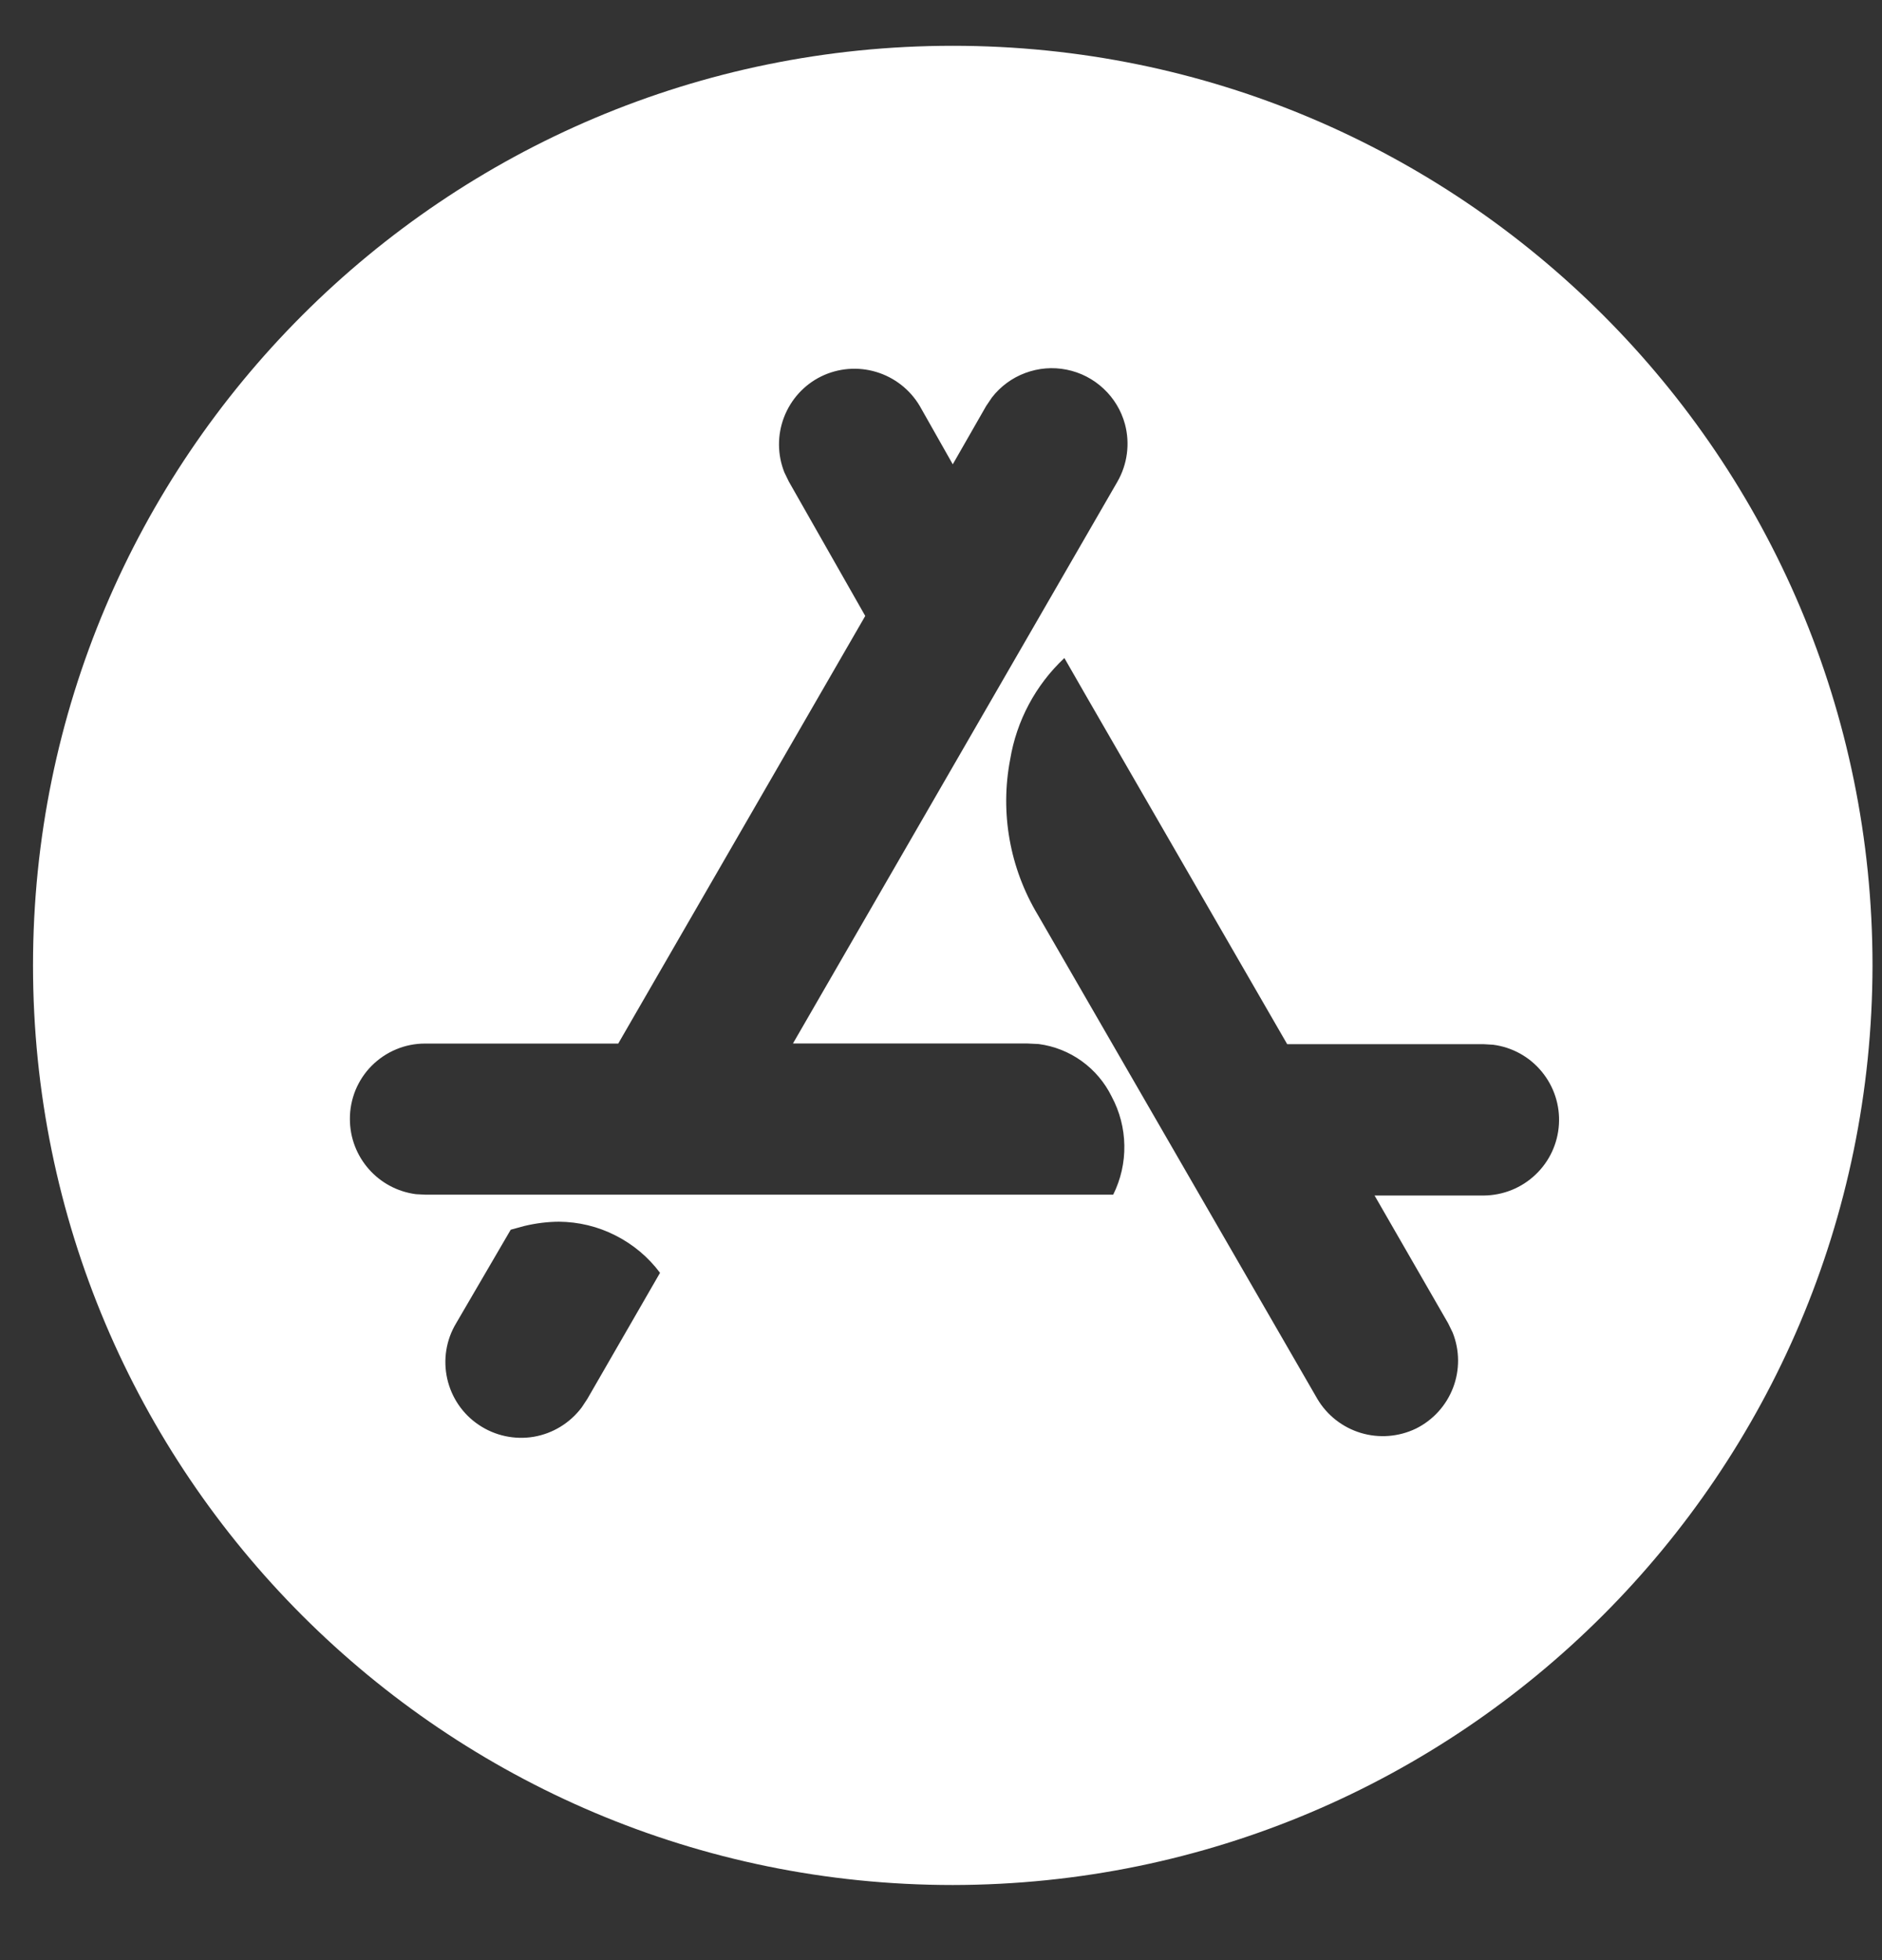 <svg width="24" height="25" viewBox="0 0 24 25" fill="none" xmlns="http://www.w3.org/2000/svg">
<rect x="0" y="0" width="24" height="25" fill="#333333" stroke="none"/>
<path d="M12.15 24.042C5.672 24.042 0.421 18.791 0.421 12.313C0.421 5.835 5.672 0.584 12.15 0.584C18.628 0.584 23.879 5.835 23.879 12.313C23.872 18.787 18.625 24.035 12.15 24.042ZM7.139 15.582C6.987 15.582 6.837 15.601 6.689 15.636L6.513 15.684L5.817 16.877C5.689 17.089 5.649 17.342 5.703 17.584C5.757 17.825 5.901 18.037 6.107 18.174C6.312 18.312 6.563 18.366 6.807 18.325C7.051 18.283 7.269 18.149 7.418 17.951L7.49 17.842L8.417 16.234C8.267 16.033 8.072 15.87 7.848 15.757C7.625 15.643 7.378 15.584 7.127 15.582H7.139ZM13.571 8.395C13.206 8.738 12.964 9.192 12.882 9.686C12.751 10.367 12.877 11.072 13.234 11.667L16.8 17.843C16.924 18.052 17.122 18.206 17.354 18.276C17.587 18.346 17.837 18.326 18.056 18.221C18.274 18.113 18.443 17.927 18.53 17.7C18.617 17.473 18.615 17.222 18.525 16.996L18.468 16.879L17.529 15.248H18.925C19.169 15.245 19.404 15.151 19.581 14.982C19.759 14.814 19.865 14.585 19.88 14.341C19.895 14.097 19.817 13.857 19.661 13.668C19.506 13.479 19.285 13.357 19.042 13.325L18.925 13.318H16.415L13.842 8.861L13.573 8.392L13.571 8.395ZM5.418 13.31C5.292 13.31 5.167 13.335 5.051 13.384C4.935 13.432 4.829 13.504 4.74 13.593C4.651 13.682 4.581 13.789 4.533 13.905C4.486 14.022 4.461 14.147 4.462 14.273C4.462 14.758 4.823 15.169 5.305 15.231L5.423 15.237H14.196C14.293 15.042 14.342 14.826 14.338 14.609C14.335 14.391 14.279 14.177 14.176 13.985C14.088 13.806 13.957 13.651 13.795 13.534C13.633 13.417 13.444 13.342 13.246 13.316L13.104 13.309H10.112L14.25 6.143C14.377 5.921 14.412 5.658 14.346 5.41C14.299 5.237 14.205 5.08 14.073 4.957C13.942 4.834 13.779 4.75 13.603 4.715C13.426 4.679 13.244 4.694 13.075 4.757C12.907 4.819 12.759 4.928 12.649 5.07L12.576 5.178L12.15 5.922L11.729 5.178C11.605 4.969 11.407 4.814 11.174 4.744C10.941 4.674 10.691 4.694 10.472 4.801C10.254 4.908 10.085 5.095 9.998 5.322C9.911 5.549 9.913 5.8 10.003 6.026L10.06 6.143L11.034 7.856L7.884 13.31H5.418Z" fill="white"/>
</svg>
